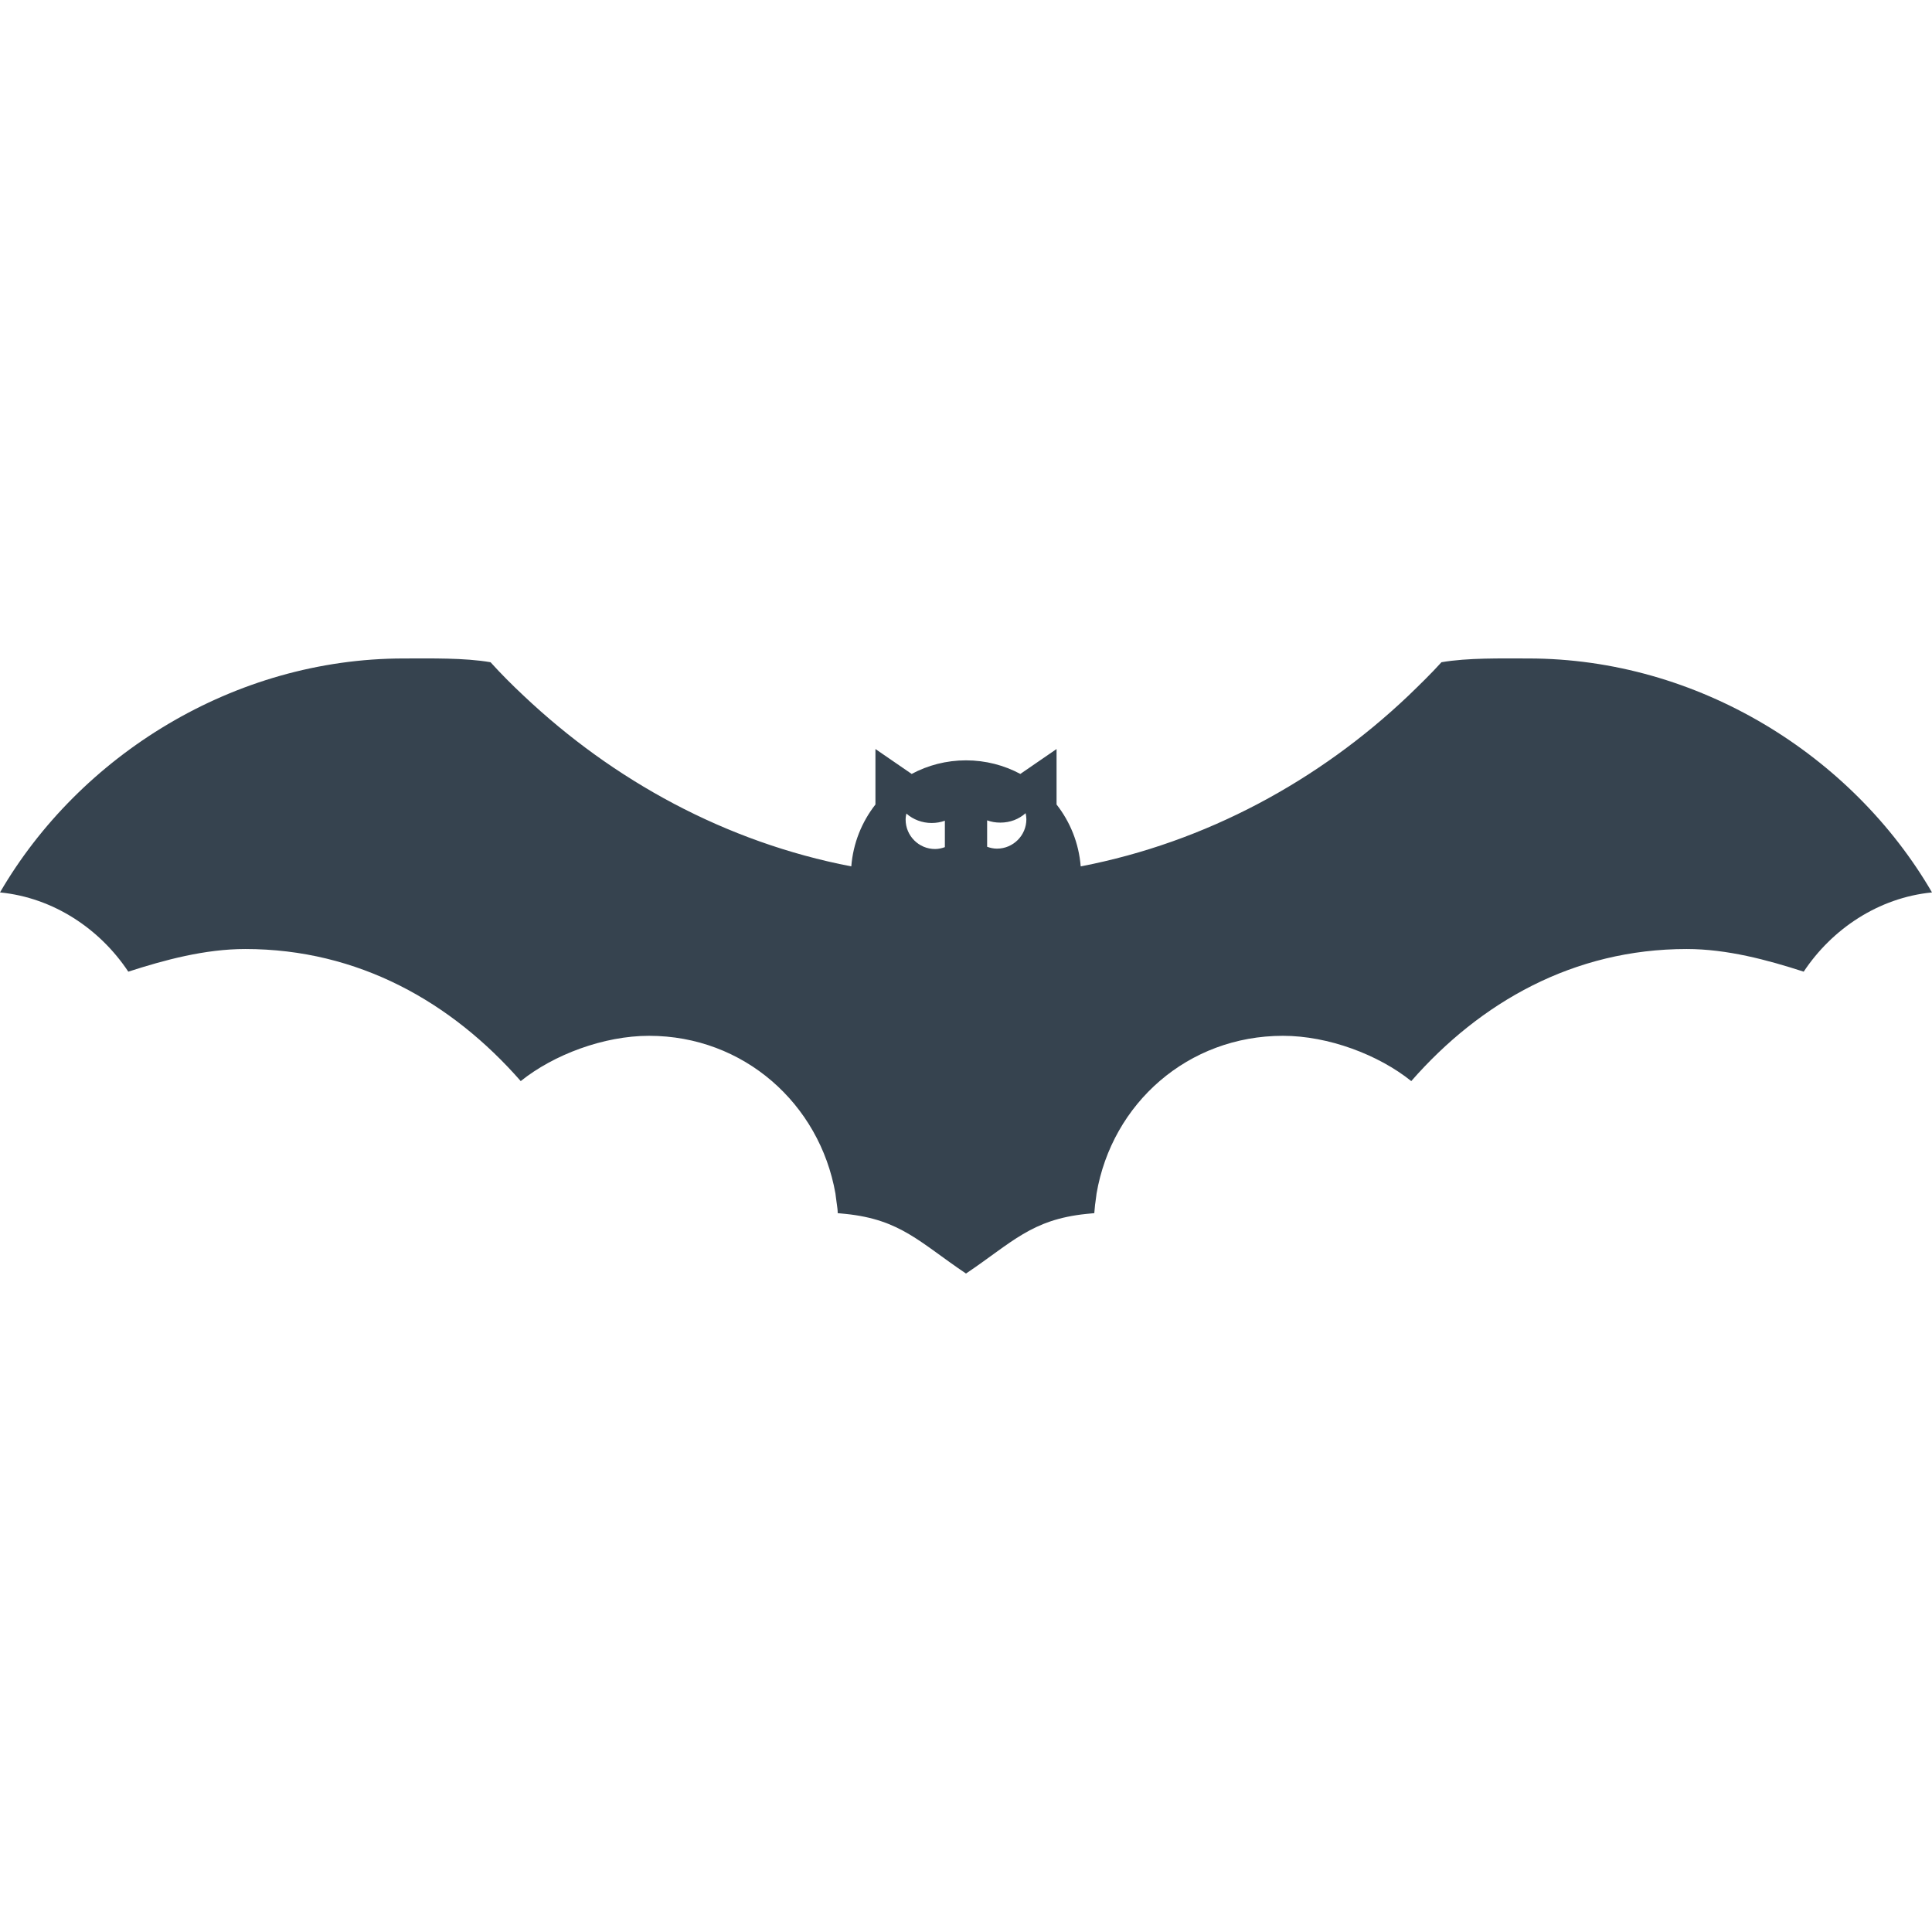 <svg xmlns="http://www.w3.org/2000/svg" viewBox="0 0 512 512" xml:space="preserve"><path d="M405 174.5c-7.2 0-16.1-.2-23 1-2.8 3.1-5.8 6-8.8 8.9-23.6 22.4-53.5 38.8-86.8 45.2-.5-6.2-2.8-11.8-6.4-16.4v-14.7l-9.6 6.6c-4.3-2.3-9.2-3.6-14.4-3.6s-10.1 1.3-14.4 3.6l-9.6-6.6v14.7c-3.6 4.6-5.9 10.2-6.4 16.4-33.3-6.4-63.1-22.8-86.8-45.2-3.1-2.9-6-5.8-8.8-8.9-6.9-1.2-15.8-1-23-1-45 0-85.9 25.7-107 62 14.2 1.4 26.5 9.7 34 21 9.6-3.1 20.3-6 31-6 30 0 54.7 14.1 73 35 8.7-7 22-12 34-12 25.1 0 45.2 18 49.4 41.8 0 .3.1.5.1.8.1.5.1 1 .2 1.5 0 .2.1.5.1.7.1.7.2 1.4.2 2.2.7.1 1.4.1 2.1.2 14.6 1.5 19.7 7.6 31.9 15.8 12.2-8.2 17.3-14.3 31.9-15.8.7-.1 1.4-.1 2.1-.2.1-.7.1-1.5.2-2.2 0-.2.1-.5.1-.7.1-.5.1-1 .2-1.5 0-.3.1-.5.1-.8 4.1-23.9 24.2-41.8 49.4-41.8 12 0 25.3 5 34 12 18.3-20.9 43-35 73-35 10.7 0 21.4 2.9 31 6 7.5-11.3 19.8-19.6 34-21-21.1-36.3-62-62-107-62zm-154.6 50c-.8.3-1.7.5-2.6.5-4.3 0-7.8-3.5-7.8-7.8 0-.6.1-1.1.2-1.6 1.8 1.6 4.2 2.5 6.7 2.5 1.2 0 2.4-.2 3.5-.6v7zm13.8.4c-.9 0-1.8-.2-2.6-.5v-7c1.1.4 2.2.6 3.5.6 2.6 0 4.9-.9 6.7-2.5.1.5.2 1.1.2 1.6 0 4.3-3.5 7.8-7.8 7.8z" fill="#36434f"/></svg>